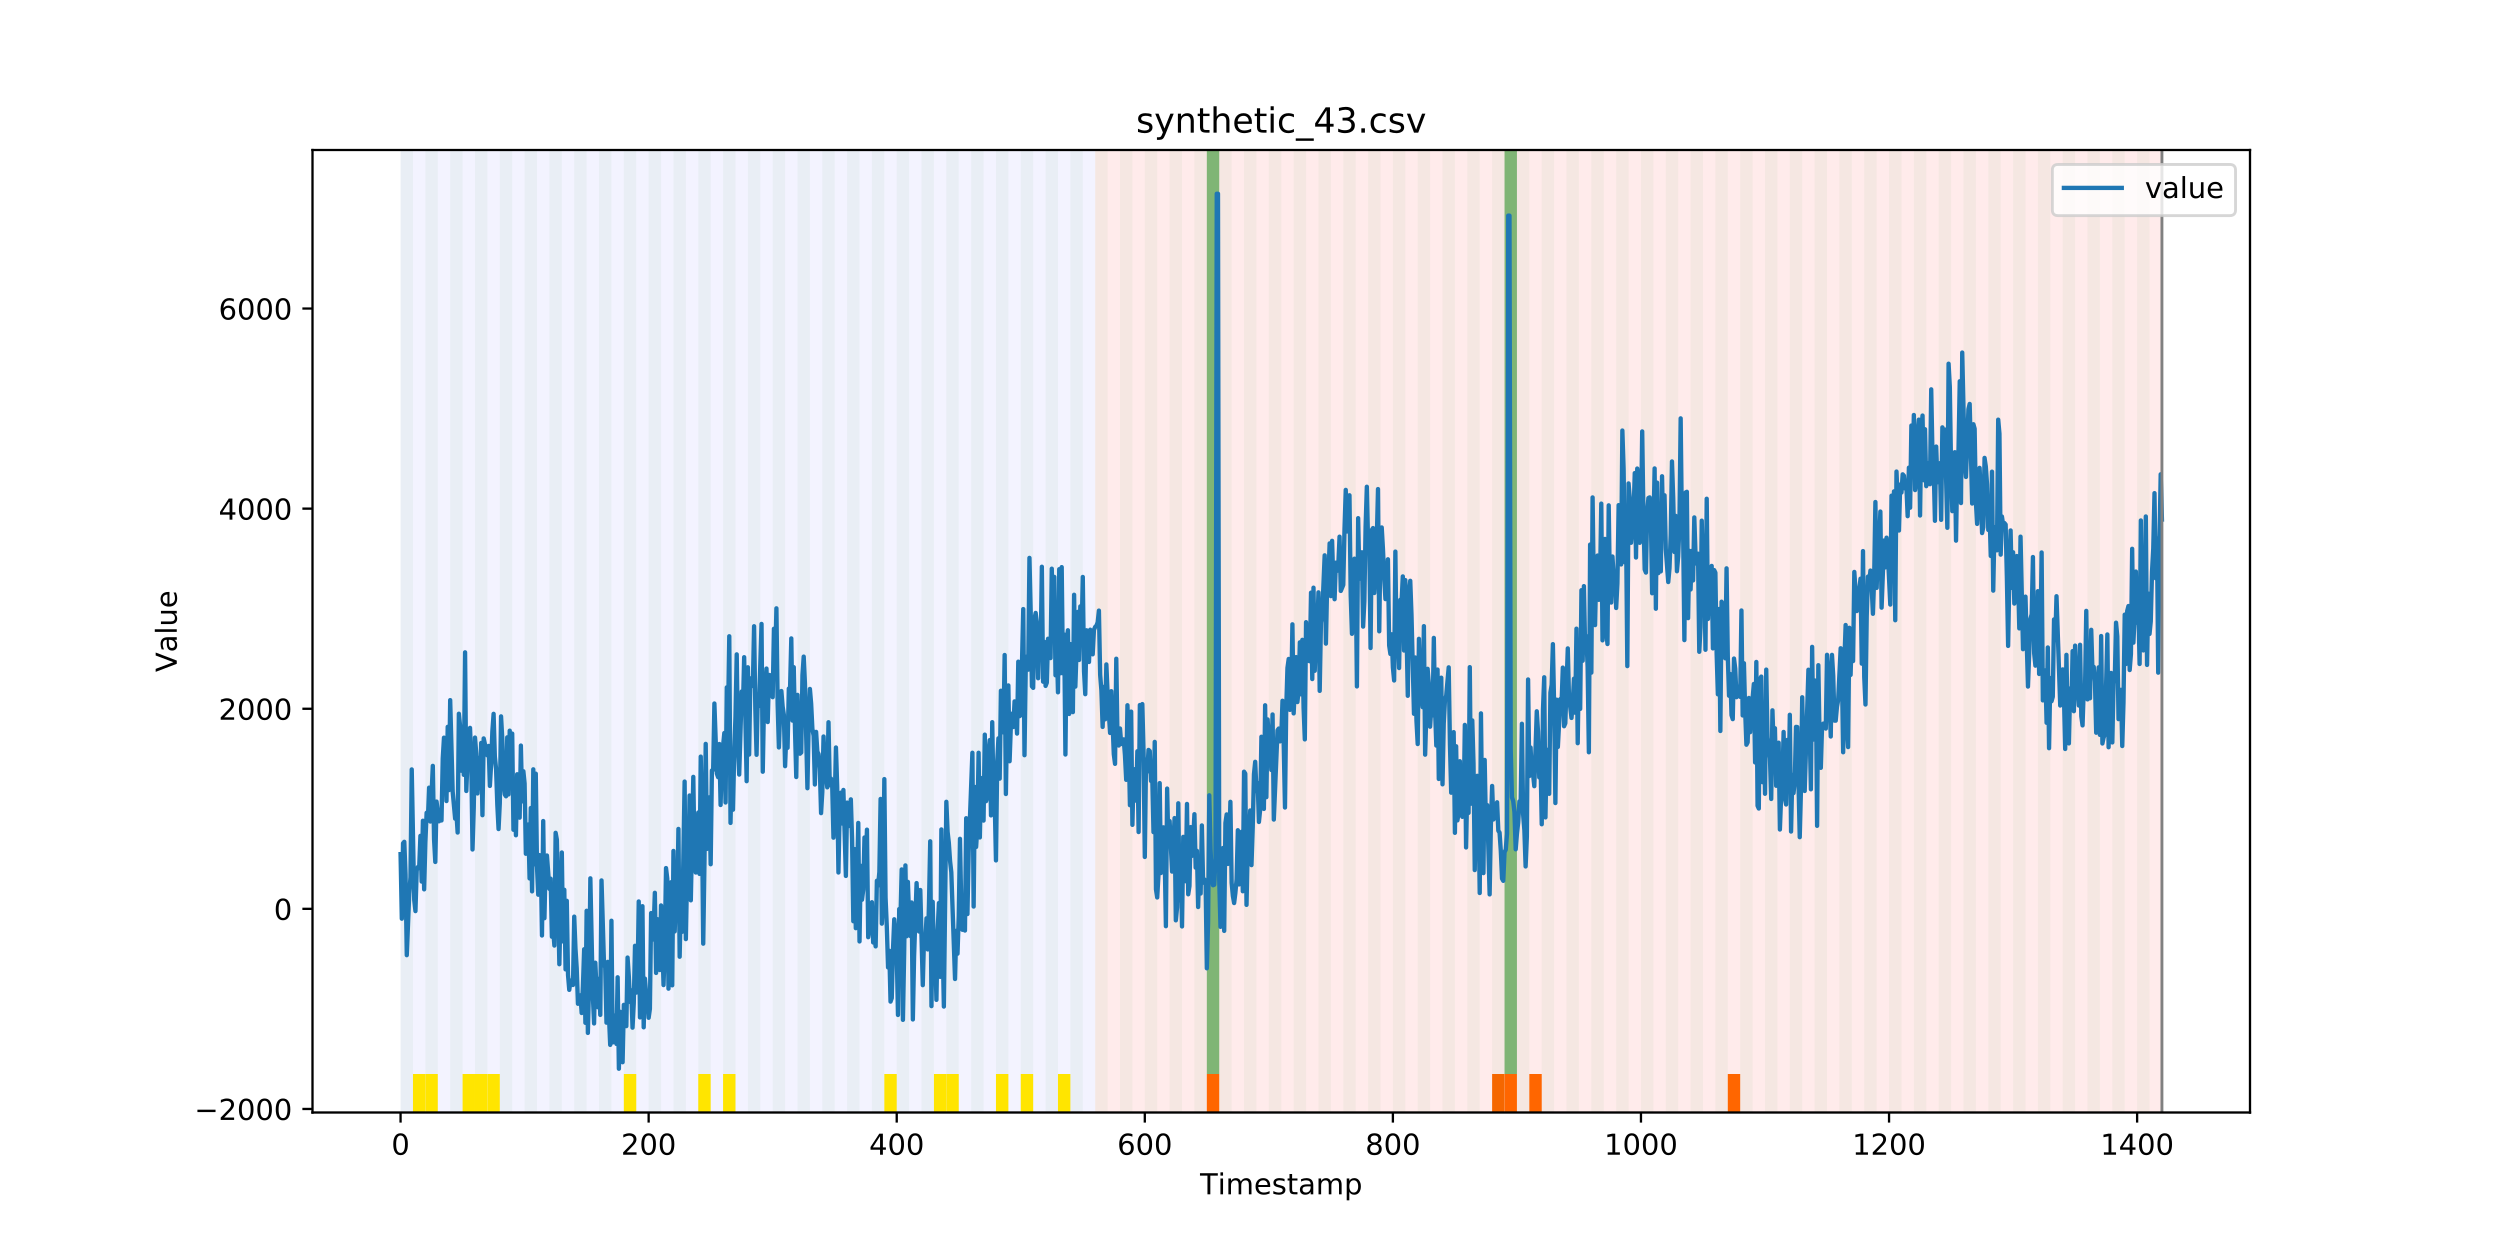 <?xml version="1.0" encoding="utf-8" standalone="no"?>
<!DOCTYPE svg PUBLIC "-//W3C//DTD SVG 1.1//EN"
  "http://www.w3.org/Graphics/SVG/1.1/DTD/svg11.dtd">
<!-- Created with matplotlib (https://matplotlib.org/) -->
<svg height="432pt" version="1.1" viewBox="0 0 864 432" width="864pt" xmlns="http://www.w3.org/2000/svg" xmlns:xlink="http://www.w3.org/1999/xlink">
 <defs>
  <style type="text/css">
*{stroke-linecap:butt;stroke-linejoin:round;}
  </style>
 </defs>
 <g id="figure_1">
  <g id="patch_1">
   <path d="M 0 432 
L 864 432 
L 864 0 
L 0 0 
z
" style="fill:#ffffff;"/>
  </g>
  <g id="axes_1">
   <g id="patch_2">
    <path d="M 108 384.48 
L 777.6 384.48 
L 777.6 51.84 
L 108 51.84 
z
" style="fill:#ffffff;"/>
   </g>
   <g id="patch_3">
    <path clip-path="url(#pf46ce61737)" d="M 138.436 384.48 
L 138.436 51.84 
L 378.498 51.84 
L 378.498 384.48 
z
" style="fill:#0000ff;opacity:0.05;"/>
   </g>
   <g id="patch_4">
    <path clip-path="url(#pf46ce61737)" d="M 378.498 384.48 
L 378.498 51.84 
L 747.164 51.84 
L 747.164 384.48 
z
" style="fill:#ff0000;opacity:0.08;"/>
   </g>
   <g id="patch_5">
    <path clip-path="url(#pf46ce61737)" d="M 138.436 384.48 
L 138.436 51.84 
L 142.723 51.84 
L 142.723 384.48 
z
" style="fill:#008000;opacity:0.04;"/>
   </g>
   <g id="patch_6">
    <path clip-path="url(#pf46ce61737)" d="M 142.723 384.48 
L 142.723 371.174 
L 147.01 371.174 
L 147.01 384.48 
z
" style="fill:#ffe500;"/>
   </g>
   <g id="patch_7">
    <path clip-path="url(#pf46ce61737)" d="M 147.01 384.48 
L 147.01 51.84 
L 151.297 51.84 
L 151.297 384.48 
z
" style="fill:#008000;opacity:0.04;"/>
   </g>
   <g id="patch_8">
    <path clip-path="url(#pf46ce61737)" d="M 147.01 384.48 
L 147.01 371.174 
L 151.297 371.174 
L 151.297 384.48 
z
" style="fill:#ffe500;"/>
   </g>
   <g id="patch_9">
    <path clip-path="url(#pf46ce61737)" d="M 155.584 384.48 
L 155.584 51.84 
L 159.87 51.84 
L 159.87 384.48 
z
" style="fill:#008000;opacity:0.04;"/>
   </g>
   <g id="patch_10">
    <path clip-path="url(#pf46ce61737)" d="M 159.87 384.48 
L 159.87 371.174 
L 164.157 371.174 
L 164.157 384.48 
z
" style="fill:#ffe500;"/>
   </g>
   <g id="patch_11">
    <path clip-path="url(#pf46ce61737)" d="M 164.157 384.48 
L 164.157 51.84 
L 168.444 51.84 
L 168.444 384.48 
z
" style="fill:#008000;opacity:0.04;"/>
   </g>
   <g id="patch_12">
    <path clip-path="url(#pf46ce61737)" d="M 164.157 384.48 
L 164.157 371.174 
L 168.444 371.174 
L 168.444 384.48 
z
" style="fill:#ffe500;"/>
   </g>
   <g id="patch_13">
    <path clip-path="url(#pf46ce61737)" d="M 168.444 384.48 
L 168.444 371.174 
L 172.731 371.174 
L 172.731 384.48 
z
" style="fill:#ffe500;"/>
   </g>
   <g id="patch_14">
    <path clip-path="url(#pf46ce61737)" d="M 172.731 384.48 
L 172.731 51.84 
L 177.018 51.84 
L 177.018 384.48 
z
" style="fill:#008000;opacity:0.04;"/>
   </g>
   <g id="patch_15">
    <path clip-path="url(#pf46ce61737)" d="M 417.079 384.48 
L 417.079 371.174 
L 421.366 371.174 
L 421.366 384.48 
z
" style="fill:#ff6600;"/>
   </g>
   <g id="patch_16">
    <path clip-path="url(#pf46ce61737)" d="M 181.304 384.48 
L 181.304 51.84 
L 185.591 51.84 
L 185.591 384.48 
z
" style="fill:#008000;opacity:0.04;"/>
   </g>
   <g id="patch_17">
    <path clip-path="url(#pf46ce61737)" d="M 189.878 384.48 
L 189.878 51.84 
L 194.165 51.84 
L 194.165 384.48 
z
" style="fill:#008000;opacity:0.04;"/>
   </g>
   <g id="patch_18">
    <path clip-path="url(#pf46ce61737)" d="M 198.452 384.48 
L 198.452 51.84 
L 202.739 51.84 
L 202.739 384.48 
z
" style="fill:#008000;opacity:0.04;"/>
   </g>
   <g id="patch_19">
    <path clip-path="url(#pf46ce61737)" d="M 207.025 384.48 
L 207.025 51.84 
L 211.312 51.84 
L 211.312 384.48 
z
" style="fill:#008000;opacity:0.04;"/>
   </g>
   <g id="patch_20">
    <path clip-path="url(#pf46ce61737)" d="M 215.599 384.48 
L 215.599 51.84 
L 219.886 51.84 
L 219.886 384.48 
z
" style="fill:#008000;opacity:0.04;"/>
   </g>
   <g id="patch_21">
    <path clip-path="url(#pf46ce61737)" d="M 215.599 384.48 
L 215.599 371.174 
L 219.886 371.174 
L 219.886 384.48 
z
" style="fill:#ffe500;"/>
   </g>
   <g id="patch_22">
    <path clip-path="url(#pf46ce61737)" d="M 224.173 384.48 
L 224.173 51.84 
L 228.459 51.84 
L 228.459 384.48 
z
" style="fill:#008000;opacity:0.04;"/>
   </g>
   <g id="patch_23">
    <path clip-path="url(#pf46ce61737)" d="M 232.746 384.48 
L 232.746 51.84 
L 237.033 51.84 
L 237.033 384.48 
z
" style="fill:#008000;opacity:0.04;"/>
   </g>
   <g id="patch_24">
    <path clip-path="url(#pf46ce61737)" d="M 241.32 384.48 
L 241.32 51.84 
L 245.607 51.84 
L 245.607 384.48 
z
" style="fill:#008000;opacity:0.04;"/>
   </g>
   <g id="patch_25">
    <path clip-path="url(#pf46ce61737)" d="M 241.32 384.48 
L 241.32 371.174 
L 245.607 371.174 
L 245.607 384.48 
z
" style="fill:#ffe500;"/>
   </g>
   <g id="patch_26">
    <path clip-path="url(#pf46ce61737)" d="M 249.893 384.48 
L 249.893 51.84 
L 254.18 51.84 
L 254.18 384.48 
z
" style="fill:#008000;opacity:0.04;"/>
   </g>
   <g id="patch_27">
    <path clip-path="url(#pf46ce61737)" d="M 249.893 384.48 
L 249.893 371.174 
L 254.18 371.174 
L 254.18 384.48 
z
" style="fill:#ffe500;"/>
   </g>
   <g id="patch_28">
    <path clip-path="url(#pf46ce61737)" d="M 258.467 384.48 
L 258.467 51.84 
L 262.754 51.84 
L 262.754 384.48 
z
" style="fill:#008000;opacity:0.04;"/>
   </g>
   <g id="patch_29">
    <path clip-path="url(#pf46ce61737)" d="M 267.041 384.48 
L 267.041 51.84 
L 271.328 51.84 
L 271.328 384.48 
z
" style="fill:#008000;opacity:0.04;"/>
   </g>
   <g id="patch_30">
    <path clip-path="url(#pf46ce61737)" d="M 275.614 384.48 
L 275.614 51.84 
L 279.901 51.84 
L 279.901 384.48 
z
" style="fill:#008000;opacity:0.04;"/>
   </g>
   <g id="patch_31">
    <path clip-path="url(#pf46ce61737)" d="M 515.676 384.48 
L 515.676 371.174 
L 519.963 371.174 
L 519.963 384.48 
z
" style="fill:#ff6600;"/>
   </g>
   <g id="patch_32">
    <path clip-path="url(#pf46ce61737)" d="M 519.963 384.48 
L 519.963 371.174 
L 524.249 371.174 
L 524.249 384.48 
z
" style="fill:#ff6600;"/>
   </g>
   <g id="patch_33">
    <path clip-path="url(#pf46ce61737)" d="M 284.188 384.48 
L 284.188 51.84 
L 288.475 51.84 
L 288.475 384.48 
z
" style="fill:#008000;opacity:0.04;"/>
   </g>
   <g id="patch_34">
    <path clip-path="url(#pf46ce61737)" d="M 528.536 384.48 
L 528.536 371.174 
L 532.823 371.174 
L 532.823 384.48 
z
" style="fill:#ff6600;"/>
   </g>
   <g id="patch_35">
    <path clip-path="url(#pf46ce61737)" d="M 292.762 384.48 
L 292.762 51.84 
L 297.048 51.84 
L 297.048 384.48 
z
" style="fill:#008000;opacity:0.04;"/>
   </g>
   <g id="patch_36">
    <path clip-path="url(#pf46ce61737)" d="M 301.335 384.48 
L 301.335 51.84 
L 305.622 51.84 
L 305.622 384.48 
z
" style="fill:#008000;opacity:0.04;"/>
   </g>
   <g id="patch_37">
    <path clip-path="url(#pf46ce61737)" d="M 305.622 384.48 
L 305.622 371.174 
L 309.909 371.174 
L 309.909 384.48 
z
" style="fill:#ffe500;"/>
   </g>
   <g id="patch_38">
    <path clip-path="url(#pf46ce61737)" d="M 309.909 384.48 
L 309.909 51.84 
L 314.196 51.84 
L 314.196 384.48 
z
" style="fill:#008000;opacity:0.04;"/>
   </g>
   <g id="patch_39">
    <path clip-path="url(#pf46ce61737)" d="M 318.482 384.48 
L 318.482 51.84 
L 322.769 51.84 
L 322.769 384.48 
z
" style="fill:#008000;opacity:0.04;"/>
   </g>
   <g id="patch_40">
    <path clip-path="url(#pf46ce61737)" d="M 322.769 384.48 
L 322.769 371.174 
L 327.056 371.174 
L 327.056 384.48 
z
" style="fill:#ffe500;"/>
   </g>
   <g id="patch_41">
    <path clip-path="url(#pf46ce61737)" d="M 327.056 384.48 
L 327.056 51.84 
L 331.343 51.84 
L 331.343 384.48 
z
" style="fill:#008000;opacity:0.04;"/>
   </g>
   <g id="patch_42">
    <path clip-path="url(#pf46ce61737)" d="M 327.056 384.48 
L 327.056 371.174 
L 331.343 371.174 
L 331.343 384.48 
z
" style="fill:#ffe500;"/>
   </g>
   <g id="patch_43">
    <path clip-path="url(#pf46ce61737)" d="M 335.63 384.48 
L 335.63 51.84 
L 339.917 51.84 
L 339.917 384.48 
z
" style="fill:#008000;opacity:0.04;"/>
   </g>
   <g id="patch_44">
    <path clip-path="url(#pf46ce61737)" d="M 344.203 384.48 
L 344.203 51.84 
L 348.49 51.84 
L 348.49 384.48 
z
" style="fill:#008000;opacity:0.04;"/>
   </g>
   <g id="patch_45">
    <path clip-path="url(#pf46ce61737)" d="M 344.203 384.48 
L 344.203 371.174 
L 348.49 371.174 
L 348.49 384.48 
z
" style="fill:#ffe500;"/>
   </g>
   <g id="patch_46">
    <path clip-path="url(#pf46ce61737)" d="M 352.777 384.48 
L 352.777 51.84 
L 357.064 51.84 
L 357.064 384.48 
z
" style="fill:#008000;opacity:0.04;"/>
   </g>
   <g id="patch_47">
    <path clip-path="url(#pf46ce61737)" d="M 352.777 384.48 
L 352.777 371.174 
L 357.064 371.174 
L 357.064 384.48 
z
" style="fill:#ffe500;"/>
   </g>
   <g id="patch_48">
    <path clip-path="url(#pf46ce61737)" d="M 597.125 384.48 
L 597.125 371.174 
L 601.412 371.174 
L 601.412 384.48 
z
" style="fill:#ff6600;"/>
   </g>
   <g id="patch_49">
    <path clip-path="url(#pf46ce61737)" d="M 361.351 384.48 
L 361.351 51.84 
L 365.637 51.84 
L 365.637 384.48 
z
" style="fill:#008000;opacity:0.04;"/>
   </g>
   <g id="patch_50">
    <path clip-path="url(#pf46ce61737)" d="M 365.637 384.48 
L 365.637 371.174 
L 369.924 371.174 
L 369.924 384.48 
z
" style="fill:#ffe500;"/>
   </g>
   <g id="patch_51">
    <path clip-path="url(#pf46ce61737)" d="M 369.924 384.48 
L 369.924 51.84 
L 374.211 51.84 
L 374.211 384.48 
z
" style="fill:#008000;opacity:0.04;"/>
   </g>
   <g id="patch_52">
    <path clip-path="url(#pf46ce61737)" d="M 378.498 384.48 
L 378.498 51.84 
L 382.785 51.84 
L 382.785 384.48 
z
" style="fill:#008000;opacity:0.04;"/>
   </g>
   <g id="patch_53">
    <path clip-path="url(#pf46ce61737)" d="M 387.071 384.48 
L 387.071 51.84 
L 391.358 51.84 
L 391.358 384.48 
z
" style="fill:#008000;opacity:0.04;"/>
   </g>
   <g id="patch_54">
    <path clip-path="url(#pf46ce61737)" d="M 395.645 384.48 
L 395.645 51.84 
L 399.932 51.84 
L 399.932 384.48 
z
" style="fill:#008000;opacity:0.04;"/>
   </g>
   <g id="patch_55">
    <path clip-path="url(#pf46ce61737)" d="M 404.219 384.48 
L 404.219 51.84 
L 408.506 51.84 
L 408.506 384.48 
z
" style="fill:#008000;opacity:0.04;"/>
   </g>
   <g id="patch_56">
    <path clip-path="url(#pf46ce61737)" d="M 412.792 384.48 
L 412.792 51.84 
L 417.079 51.84 
L 417.079 384.48 
z
" style="fill:#008000;opacity:0.04;"/>
   </g>
   <g id="patch_57">
    <path clip-path="url(#pf46ce61737)" d="M 417.079 371.174 
L 417.079 51.84 
L 421.366 51.84 
L 421.366 371.174 
z
" style="fill:#008000;opacity:0.5;"/>
   </g>
   <g id="patch_58">
    <path clip-path="url(#pf46ce61737)" d="M 421.366 384.48 
L 421.366 51.84 
L 425.653 51.84 
L 425.653 384.48 
z
" style="fill:#008000;opacity:0.04;"/>
   </g>
   <g id="patch_59">
    <path clip-path="url(#pf46ce61737)" d="M 429.94 384.48 
L 429.94 51.84 
L 434.226 51.84 
L 434.226 384.48 
z
" style="fill:#008000;opacity:0.04;"/>
   </g>
   <g id="patch_60">
    <path clip-path="url(#pf46ce61737)" d="M 438.513 384.48 
L 438.513 51.84 
L 442.8 51.84 
L 442.8 384.48 
z
" style="fill:#008000;opacity:0.04;"/>
   </g>
   <g id="patch_61">
    <path clip-path="url(#pf46ce61737)" d="M 447.087 384.48 
L 447.087 51.84 
L 451.374 51.84 
L 451.374 384.48 
z
" style="fill:#008000;opacity:0.04;"/>
   </g>
   <g id="patch_62">
    <path clip-path="url(#pf46ce61737)" d="M 455.66 384.48 
L 455.66 51.84 
L 459.947 51.84 
L 459.947 384.48 
z
" style="fill:#008000;opacity:0.04;"/>
   </g>
   <g id="patch_63">
    <path clip-path="url(#pf46ce61737)" d="M 464.234 384.48 
L 464.234 51.84 
L 468.521 51.84 
L 468.521 384.48 
z
" style="fill:#008000;opacity:0.04;"/>
   </g>
   <g id="patch_64">
    <path clip-path="url(#pf46ce61737)" d="M 472.808 384.48 
L 472.808 51.84 
L 477.094 51.84 
L 477.094 384.48 
z
" style="fill:#008000;opacity:0.04;"/>
   </g>
   <g id="patch_65">
    <path clip-path="url(#pf46ce61737)" d="M 481.381 384.48 
L 481.381 51.84 
L 485.668 51.84 
L 485.668 384.48 
z
" style="fill:#008000;opacity:0.04;"/>
   </g>
   <g id="patch_66">
    <path clip-path="url(#pf46ce61737)" d="M 489.955 384.48 
L 489.955 51.84 
L 494.242 51.84 
L 494.242 384.48 
z
" style="fill:#008000;opacity:0.04;"/>
   </g>
   <g id="patch_67">
    <path clip-path="url(#pf46ce61737)" d="M 498.529 384.48 
L 498.529 51.84 
L 502.815 51.84 
L 502.815 384.48 
z
" style="fill:#008000;opacity:0.04;"/>
   </g>
   <g id="patch_68">
    <path clip-path="url(#pf46ce61737)" d="M 507.102 384.48 
L 507.102 51.84 
L 511.389 51.84 
L 511.389 384.48 
z
" style="fill:#008000;opacity:0.04;"/>
   </g>
   <g id="patch_69">
    <path clip-path="url(#pf46ce61737)" d="M 515.676 384.48 
L 515.676 51.84 
L 519.963 51.84 
L 519.963 384.48 
z
" style="fill:#008000;opacity:0.04;"/>
   </g>
   <g id="patch_70">
    <path clip-path="url(#pf46ce61737)" d="M 519.963 371.174 
L 519.963 51.84 
L 524.249 51.84 
L 524.249 371.174 
z
" style="fill:#008000;opacity:0.5;"/>
   </g>
   <g id="patch_71">
    <path clip-path="url(#pf46ce61737)" d="M 524.249 384.48 
L 524.249 51.84 
L 528.536 51.84 
L 528.536 384.48 
z
" style="fill:#008000;opacity:0.04;"/>
   </g>
   <g id="patch_72">
    <path clip-path="url(#pf46ce61737)" d="M 532.823 384.48 
L 532.823 51.84 
L 537.11 51.84 
L 537.11 384.48 
z
" style="fill:#008000;opacity:0.04;"/>
   </g>
   <g id="patch_73">
    <path clip-path="url(#pf46ce61737)" d="M 541.397 384.48 
L 541.397 51.84 
L 545.683 51.84 
L 545.683 384.48 
z
" style="fill:#008000;opacity:0.04;"/>
   </g>
   <g id="patch_74">
    <path clip-path="url(#pf46ce61737)" d="M 549.97 384.48 
L 549.97 51.84 
L 554.257 51.84 
L 554.257 384.48 
z
" style="fill:#008000;opacity:0.04;"/>
   </g>
   <g id="patch_75">
    <path clip-path="url(#pf46ce61737)" d="M 558.544 384.48 
L 558.544 51.84 
L 562.831 51.84 
L 562.831 384.48 
z
" style="fill:#008000;opacity:0.04;"/>
   </g>
   <g id="patch_76">
    <path clip-path="url(#pf46ce61737)" d="M 567.118 384.48 
L 567.118 51.84 
L 571.404 51.84 
L 571.404 384.48 
z
" style="fill:#008000;opacity:0.04;"/>
   </g>
   <g id="patch_77">
    <path clip-path="url(#pf46ce61737)" d="M 575.691 384.48 
L 575.691 51.84 
L 579.978 51.84 
L 579.978 384.48 
z
" style="fill:#008000;opacity:0.04;"/>
   </g>
   <g id="patch_78">
    <path clip-path="url(#pf46ce61737)" d="M 584.265 384.48 
L 584.265 51.84 
L 588.552 51.84 
L 588.552 384.48 
z
" style="fill:#008000;opacity:0.04;"/>
   </g>
   <g id="patch_79">
    <path clip-path="url(#pf46ce61737)" d="M 592.838 384.48 
L 592.838 51.84 
L 597.125 51.84 
L 597.125 384.48 
z
" style="fill:#008000;opacity:0.04;"/>
   </g>
   <g id="patch_80">
    <path clip-path="url(#pf46ce61737)" d="M 601.412 384.48 
L 601.412 51.84 
L 605.699 51.84 
L 605.699 384.48 
z
" style="fill:#008000;opacity:0.04;"/>
   </g>
   <g id="patch_81">
    <path clip-path="url(#pf46ce61737)" d="M 609.986 384.48 
L 609.986 51.84 
L 614.272 51.84 
L 614.272 384.48 
z
" style="fill:#008000;opacity:0.04;"/>
   </g>
   <g id="patch_82">
    <path clip-path="url(#pf46ce61737)" d="M 618.559 384.48 
L 618.559 51.84 
L 622.846 51.84 
L 622.846 384.48 
z
" style="fill:#008000;opacity:0.04;"/>
   </g>
   <g id="patch_83">
    <path clip-path="url(#pf46ce61737)" d="M 627.133 384.48 
L 627.133 51.84 
L 631.42 51.84 
L 631.42 384.48 
z
" style="fill:#008000;opacity:0.04;"/>
   </g>
   <g id="patch_84">
    <path clip-path="url(#pf46ce61737)" d="M 635.707 384.48 
L 635.707 51.84 
L 639.993 51.84 
L 639.993 384.48 
z
" style="fill:#008000;opacity:0.04;"/>
   </g>
   <g id="patch_85">
    <path clip-path="url(#pf46ce61737)" d="M 644.28 384.48 
L 644.28 51.84 
L 648.567 51.84 
L 648.567 384.48 
z
" style="fill:#008000;opacity:0.04;"/>
   </g>
   <g id="patch_86">
    <path clip-path="url(#pf46ce61737)" d="M 652.854 384.48 
L 652.854 51.84 
L 657.141 51.84 
L 657.141 384.48 
z
" style="fill:#008000;opacity:0.04;"/>
   </g>
   <g id="patch_87">
    <path clip-path="url(#pf46ce61737)" d="M 661.427 384.48 
L 661.427 51.84 
L 665.714 51.84 
L 665.714 384.48 
z
" style="fill:#008000;opacity:0.04;"/>
   </g>
   <g id="patch_88">
    <path clip-path="url(#pf46ce61737)" d="M 670.001 384.48 
L 670.001 51.84 
L 674.288 51.84 
L 674.288 384.48 
z
" style="fill:#008000;opacity:0.04;"/>
   </g>
   <g id="patch_89">
    <path clip-path="url(#pf46ce61737)" d="M 678.575 384.48 
L 678.575 51.84 
L 682.861 51.84 
L 682.861 384.48 
z
" style="fill:#008000;opacity:0.04;"/>
   </g>
   <g id="patch_90">
    <path clip-path="url(#pf46ce61737)" d="M 687.148 384.48 
L 687.148 51.84 
L 691.435 51.84 
L 691.435 384.48 
z
" style="fill:#008000;opacity:0.04;"/>
   </g>
   <g id="patch_91">
    <path clip-path="url(#pf46ce61737)" d="M 695.722 384.48 
L 695.722 51.84 
L 700.009 51.84 
L 700.009 384.48 
z
" style="fill:#008000;opacity:0.04;"/>
   </g>
   <g id="patch_92">
    <path clip-path="url(#pf46ce61737)" d="M 704.296 384.48 
L 704.296 51.84 
L 708.582 51.84 
L 708.582 384.48 
z
" style="fill:#008000;opacity:0.04;"/>
   </g>
   <g id="patch_93">
    <path clip-path="url(#pf46ce61737)" d="M 712.869 384.48 
L 712.869 51.84 
L 717.156 51.84 
L 717.156 384.48 
z
" style="fill:#008000;opacity:0.04;"/>
   </g>
   <g id="patch_94">
    <path clip-path="url(#pf46ce61737)" d="M 721.443 384.48 
L 721.443 51.84 
L 725.73 51.84 
L 725.73 384.48 
z
" style="fill:#008000;opacity:0.04;"/>
   </g>
   <g id="patch_95">
    <path clip-path="url(#pf46ce61737)" d="M 730.016 384.48 
L 730.016 51.84 
L 734.303 51.84 
L 734.303 384.48 
z
" style="fill:#008000;opacity:0.04;"/>
   </g>
   <g id="patch_96">
    <path clip-path="url(#pf46ce61737)" d="M 738.59 384.48 
L 738.59 51.84 
L 742.877 51.84 
L 742.877 384.48 
z
" style="fill:#008000;opacity:0.04;"/>
   </g>
   <g id="matplotlib.axis_1">
    <g id="xtick_1">
     <g id="line2d_1">
      <defs>
       <path d="M 0 0 
L 0 3.5 
" id="m4c5a7f33c0" style="stroke:#000000;stroke-width:0.8;"/>
      </defs>
      <g>
       <use style="stroke:#000000;stroke-width:0.8;" x="138.436" xlink:href="#m4c5a7f33c0" y="384.48"/>
      </g>
     </g>
     <g id="text_1">
      <!-- 0 -->
      <defs>
       <path d="M 31.781 66.406 
Q 24.172 66.406 20.328 58.906 
Q 16.5 51.422 16.5 36.375 
Q 16.5 21.391 20.328 13.891 
Q 24.172 6.391 31.781 6.391 
Q 39.453 6.391 43.281 13.891 
Q 47.125 21.391 47.125 36.375 
Q 47.125 51.422 43.281 58.906 
Q 39.453 66.406 31.781 66.406 
z
M 31.781 74.219 
Q 44.047 74.219 50.516 64.516 
Q 56.984 54.828 56.984 36.375 
Q 56.984 17.969 50.516 8.266 
Q 44.047 -1.422 31.781 -1.422 
Q 19.531 -1.422 13.062 8.266 
Q 6.594 17.969 6.594 36.375 
Q 6.594 54.828 13.062 64.516 
Q 19.531 74.219 31.781 74.219 
z
" id="DejaVuSans-48"/>
      </defs>
      <g transform="translate(135.255 399.078)scale(0.1 -0.1)">
       <use xlink:href="#DejaVuSans-48"/>
      </g>
     </g>
    </g>
    <g id="xtick_2">
     <g id="line2d_2">
      <g>
       <use style="stroke:#000000;stroke-width:0.8;" x="224.173" xlink:href="#m4c5a7f33c0" y="384.48"/>
      </g>
     </g>
     <g id="text_2">
      <!-- 200 -->
      <defs>
       <path d="M 19.188 8.297 
L 53.609 8.297 
L 53.609 0 
L 7.328 0 
L 7.328 8.297 
Q 12.938 14.109 22.625 23.891 
Q 32.328 33.688 34.812 36.531 
Q 39.547 41.844 41.422 45.531 
Q 43.312 49.219 43.312 52.781 
Q 43.312 58.594 39.234 62.25 
Q 35.156 65.922 28.609 65.922 
Q 23.969 65.922 18.812 64.312 
Q 13.672 62.703 7.812 59.422 
L 7.812 69.391 
Q 13.766 71.781 18.938 73 
Q 24.125 74.219 28.422 74.219 
Q 39.75 74.219 46.484 68.547 
Q 53.219 62.891 53.219 53.422 
Q 53.219 48.922 51.531 44.891 
Q 49.859 40.875 45.406 35.406 
Q 44.188 33.984 37.641 27.219 
Q 31.109 20.453 19.188 8.297 
z
" id="DejaVuSans-50"/>
      </defs>
      <g transform="translate(214.629 399.078)scale(0.1 -0.1)">
       <use xlink:href="#DejaVuSans-50"/>
       <use x="63.623" xlink:href="#DejaVuSans-48"/>
       <use x="127.246" xlink:href="#DejaVuSans-48"/>
      </g>
     </g>
    </g>
    <g id="xtick_3">
     <g id="line2d_3">
      <g>
       <use style="stroke:#000000;stroke-width:0.8;" x="309.909" xlink:href="#m4c5a7f33c0" y="384.48"/>
      </g>
     </g>
     <g id="text_3">
      <!-- 400 -->
      <defs>
       <path d="M 37.797 64.312 
L 12.891 25.391 
L 37.797 25.391 
z
M 35.203 72.906 
L 47.609 72.906 
L 47.609 25.391 
L 58.016 25.391 
L 58.016 17.188 
L 47.609 17.188 
L 47.609 0 
L 37.797 0 
L 37.797 17.188 
L 4.891 17.188 
L 4.891 26.703 
z
" id="DejaVuSans-52"/>
      </defs>
      <g transform="translate(300.365 399.078)scale(0.1 -0.1)">
       <use xlink:href="#DejaVuSans-52"/>
       <use x="63.623" xlink:href="#DejaVuSans-48"/>
       <use x="127.246" xlink:href="#DejaVuSans-48"/>
      </g>
     </g>
    </g>
    <g id="xtick_4">
     <g id="line2d_4">
      <g>
       <use style="stroke:#000000;stroke-width:0.8;" x="395.645" xlink:href="#m4c5a7f33c0" y="384.48"/>
      </g>
     </g>
     <g id="text_4">
      <!-- 600 -->
      <defs>
       <path d="M 33.016 40.375 
Q 26.375 40.375 22.484 35.828 
Q 18.609 31.297 18.609 23.391 
Q 18.609 15.531 22.484 10.953 
Q 26.375 6.391 33.016 6.391 
Q 39.656 6.391 43.531 10.953 
Q 47.406 15.531 47.406 23.391 
Q 47.406 31.297 43.531 35.828 
Q 39.656 40.375 33.016 40.375 
z
M 52.594 71.297 
L 52.594 62.312 
Q 48.875 64.062 45.094 64.984 
Q 41.312 65.922 37.594 65.922 
Q 27.828 65.922 22.672 59.328 
Q 17.531 52.734 16.797 39.406 
Q 19.672 43.656 24.016 45.922 
Q 28.375 48.188 33.594 48.188 
Q 44.578 48.188 50.953 41.516 
Q 57.328 34.859 57.328 23.391 
Q 57.328 12.156 50.688 5.359 
Q 44.047 -1.422 33.016 -1.422 
Q 20.359 -1.422 13.672 8.266 
Q 6.984 17.969 6.984 36.375 
Q 6.984 53.656 15.188 63.938 
Q 23.391 74.219 37.203 74.219 
Q 40.922 74.219 44.703 73.484 
Q 48.484 72.75 52.594 71.297 
z
" id="DejaVuSans-54"/>
      </defs>
      <g transform="translate(386.101 399.078)scale(0.1 -0.1)">
       <use xlink:href="#DejaVuSans-54"/>
       <use x="63.623" xlink:href="#DejaVuSans-48"/>
       <use x="127.246" xlink:href="#DejaVuSans-48"/>
      </g>
     </g>
    </g>
    <g id="xtick_5">
     <g id="line2d_5">
      <g>
       <use style="stroke:#000000;stroke-width:0.8;" x="481.381" xlink:href="#m4c5a7f33c0" y="384.48"/>
      </g>
     </g>
     <g id="text_5">
      <!-- 800 -->
      <defs>
       <path d="M 31.781 34.625 
Q 24.75 34.625 20.719 30.859 
Q 16.703 27.094 16.703 20.516 
Q 16.703 13.922 20.719 10.156 
Q 24.75 6.391 31.781 6.391 
Q 38.812 6.391 42.859 10.172 
Q 46.922 13.969 46.922 20.516 
Q 46.922 27.094 42.891 30.859 
Q 38.875 34.625 31.781 34.625 
z
M 21.922 38.812 
Q 15.578 40.375 12.031 44.719 
Q 8.5 49.078 8.5 55.328 
Q 8.5 64.062 14.719 69.141 
Q 20.953 74.219 31.781 74.219 
Q 42.672 74.219 48.875 69.141 
Q 55.078 64.062 55.078 55.328 
Q 55.078 49.078 51.531 44.719 
Q 48 40.375 41.703 38.812 
Q 48.828 37.156 52.797 32.312 
Q 56.781 27.484 56.781 20.516 
Q 56.781 9.906 50.312 4.234 
Q 43.844 -1.422 31.781 -1.422 
Q 19.734 -1.422 13.25 4.234 
Q 6.781 9.906 6.781 20.516 
Q 6.781 27.484 10.781 32.312 
Q 14.797 37.156 21.922 38.812 
z
M 18.312 54.391 
Q 18.312 48.734 21.844 45.562 
Q 25.391 42.391 31.781 42.391 
Q 38.141 42.391 41.719 45.562 
Q 45.312 48.734 45.312 54.391 
Q 45.312 60.062 41.719 63.234 
Q 38.141 66.406 31.781 66.406 
Q 25.391 66.406 21.844 63.234 
Q 18.312 60.062 18.312 54.391 
z
" id="DejaVuSans-56"/>
      </defs>
      <g transform="translate(471.838 399.078)scale(0.1 -0.1)">
       <use xlink:href="#DejaVuSans-56"/>
       <use x="63.623" xlink:href="#DejaVuSans-48"/>
       <use x="127.246" xlink:href="#DejaVuSans-48"/>
      </g>
     </g>
    </g>
    <g id="xtick_6">
     <g id="line2d_6">
      <g>
       <use style="stroke:#000000;stroke-width:0.8;" x="567.118" xlink:href="#m4c5a7f33c0" y="384.48"/>
      </g>
     </g>
     <g id="text_6">
      <!-- 1000 -->
      <defs>
       <path d="M 12.406 8.297 
L 28.516 8.297 
L 28.516 63.922 
L 10.984 60.406 
L 10.984 69.391 
L 28.422 72.906 
L 38.281 72.906 
L 38.281 8.297 
L 54.391 8.297 
L 54.391 0 
L 12.406 0 
z
" id="DejaVuSans-49"/>
      </defs>
      <g transform="translate(554.393 399.078)scale(0.1 -0.1)">
       <use xlink:href="#DejaVuSans-49"/>
       <use x="63.623" xlink:href="#DejaVuSans-48"/>
       <use x="127.246" xlink:href="#DejaVuSans-48"/>
       <use x="190.869" xlink:href="#DejaVuSans-48"/>
      </g>
     </g>
    </g>
    <g id="xtick_7">
     <g id="line2d_7">
      <g>
       <use style="stroke:#000000;stroke-width:0.8;" x="652.854" xlink:href="#m4c5a7f33c0" y="384.48"/>
      </g>
     </g>
     <g id="text_7">
      <!-- 1200 -->
      <g transform="translate(640.129 399.078)scale(0.1 -0.1)">
       <use xlink:href="#DejaVuSans-49"/>
       <use x="63.623" xlink:href="#DejaVuSans-50"/>
       <use x="127.246" xlink:href="#DejaVuSans-48"/>
       <use x="190.869" xlink:href="#DejaVuSans-48"/>
      </g>
     </g>
    </g>
    <g id="xtick_8">
     <g id="line2d_8">
      <g>
       <use style="stroke:#000000;stroke-width:0.8;" x="738.59" xlink:href="#m4c5a7f33c0" y="384.48"/>
      </g>
     </g>
     <g id="text_8">
      <!-- 1400 -->
      <g transform="translate(725.865 399.078)scale(0.1 -0.1)">
       <use xlink:href="#DejaVuSans-49"/>
       <use x="63.623" xlink:href="#DejaVuSans-52"/>
       <use x="127.246" xlink:href="#DejaVuSans-48"/>
       <use x="190.869" xlink:href="#DejaVuSans-48"/>
      </g>
     </g>
    </g>
    <g id="text_9">
     <!-- Timestamp -->
     <defs>
      <path d="M -0.297 72.906 
L 61.375 72.906 
L 61.375 64.594 
L 35.5 64.594 
L 35.5 0 
L 25.594 0 
L 25.594 64.594 
L -0.297 64.594 
z
" id="DejaVuSans-84"/>
      <path d="M 9.422 54.688 
L 18.406 54.688 
L 18.406 0 
L 9.422 0 
z
M 9.422 75.984 
L 18.406 75.984 
L 18.406 64.594 
L 9.422 64.594 
z
" id="DejaVuSans-105"/>
      <path d="M 52 44.188 
Q 55.375 50.25 60.062 53.125 
Q 64.75 56 71.094 56 
Q 79.641 56 84.281 50.016 
Q 88.922 44.047 88.922 33.016 
L 88.922 0 
L 79.891 0 
L 79.891 32.719 
Q 79.891 40.578 77.094 44.375 
Q 74.312 48.188 68.609 48.188 
Q 61.625 48.188 57.562 43.547 
Q 53.516 38.922 53.516 30.906 
L 53.516 0 
L 44.484 0 
L 44.484 32.719 
Q 44.484 40.625 41.703 44.406 
Q 38.922 48.188 33.109 48.188 
Q 26.219 48.188 22.156 43.531 
Q 18.109 38.875 18.109 30.906 
L 18.109 0 
L 9.078 0 
L 9.078 54.688 
L 18.109 54.688 
L 18.109 46.188 
Q 21.188 51.219 25.484 53.609 
Q 29.781 56 35.688 56 
Q 41.656 56 45.828 52.969 
Q 50 49.953 52 44.188 
z
" id="DejaVuSans-109"/>
      <path d="M 56.203 29.594 
L 56.203 25.203 
L 14.891 25.203 
Q 15.484 15.922 20.484 11.062 
Q 25.484 6.203 34.422 6.203 
Q 39.594 6.203 44.453 7.469 
Q 49.312 8.734 54.109 11.281 
L 54.109 2.781 
Q 49.266 0.734 44.188 -0.344 
Q 39.109 -1.422 33.891 -1.422 
Q 20.797 -1.422 13.156 6.188 
Q 5.516 13.812 5.516 26.812 
Q 5.516 40.234 12.766 48.109 
Q 20.016 56 32.328 56 
Q 43.359 56 49.781 48.891 
Q 56.203 41.797 56.203 29.594 
z
M 47.219 32.234 
Q 47.125 39.594 43.094 43.984 
Q 39.062 48.391 32.422 48.391 
Q 24.906 48.391 20.391 44.141 
Q 15.875 39.891 15.188 32.172 
z
" id="DejaVuSans-101"/>
      <path d="M 44.281 53.078 
L 44.281 44.578 
Q 40.484 46.531 36.375 47.5 
Q 32.281 48.484 27.875 48.484 
Q 21.188 48.484 17.844 46.438 
Q 14.5 44.391 14.5 40.281 
Q 14.5 37.156 16.891 35.375 
Q 19.281 33.594 26.516 31.984 
L 29.594 31.297 
Q 39.156 29.25 43.188 25.516 
Q 47.219 21.781 47.219 15.094 
Q 47.219 7.469 41.188 3.016 
Q 35.156 -1.422 24.609 -1.422 
Q 20.219 -1.422 15.453 -0.562 
Q 10.688 0.297 5.422 2 
L 5.422 11.281 
Q 10.406 8.688 15.234 7.391 
Q 20.062 6.109 24.812 6.109 
Q 31.156 6.109 34.562 8.281 
Q 37.984 10.453 37.984 14.406 
Q 37.984 18.062 35.516 20.016 
Q 33.062 21.969 24.703 23.781 
L 21.578 24.516 
Q 13.234 26.266 9.516 29.906 
Q 5.812 33.547 5.812 39.891 
Q 5.812 47.609 11.281 51.797 
Q 16.75 56 26.812 56 
Q 31.781 56 36.172 55.266 
Q 40.578 54.547 44.281 53.078 
z
" id="DejaVuSans-115"/>
      <path d="M 18.312 70.219 
L 18.312 54.688 
L 36.812 54.688 
L 36.812 47.703 
L 18.312 47.703 
L 18.312 18.016 
Q 18.312 11.328 20.141 9.422 
Q 21.969 7.516 27.594 7.516 
L 36.812 7.516 
L 36.812 0 
L 27.594 0 
Q 17.188 0 13.234 3.875 
Q 9.281 7.766 9.281 18.016 
L 9.281 47.703 
L 2.688 47.703 
L 2.688 54.688 
L 9.281 54.688 
L 9.281 70.219 
z
" id="DejaVuSans-116"/>
      <path d="M 34.281 27.484 
Q 23.391 27.484 19.188 25 
Q 14.984 22.516 14.984 16.5 
Q 14.984 11.719 18.141 8.906 
Q 21.297 6.109 26.703 6.109 
Q 34.188 6.109 38.703 11.406 
Q 43.219 16.703 43.219 25.484 
L 43.219 27.484 
z
M 52.203 31.203 
L 52.203 0 
L 43.219 0 
L 43.219 8.297 
Q 40.141 3.328 35.547 0.953 
Q 30.953 -1.422 24.312 -1.422 
Q 15.922 -1.422 10.953 3.297 
Q 6 8.016 6 15.922 
Q 6 25.141 12.172 29.828 
Q 18.359 34.516 30.609 34.516 
L 43.219 34.516 
L 43.219 35.406 
Q 43.219 41.609 39.141 45 
Q 35.062 48.391 27.688 48.391 
Q 23 48.391 18.547 47.266 
Q 14.109 46.141 10.016 43.891 
L 10.016 52.203 
Q 14.938 54.109 19.578 55.047 
Q 24.219 56 28.609 56 
Q 40.484 56 46.344 49.844 
Q 52.203 43.703 52.203 31.203 
z
" id="DejaVuSans-97"/>
      <path d="M 18.109 8.203 
L 18.109 -20.797 
L 9.078 -20.797 
L 9.078 54.688 
L 18.109 54.688 
L 18.109 46.391 
Q 20.953 51.266 25.266 53.625 
Q 29.594 56 35.594 56 
Q 45.562 56 51.781 48.094 
Q 58.016 40.188 58.016 27.297 
Q 58.016 14.406 51.781 6.484 
Q 45.562 -1.422 35.594 -1.422 
Q 29.594 -1.422 25.266 0.953 
Q 20.953 3.328 18.109 8.203 
z
M 48.688 27.297 
Q 48.688 37.203 44.609 42.844 
Q 40.531 48.484 33.406 48.484 
Q 26.266 48.484 22.188 42.844 
Q 18.109 37.203 18.109 27.297 
Q 18.109 17.391 22.188 11.75 
Q 26.266 6.109 33.406 6.109 
Q 40.531 6.109 44.609 11.75 
Q 48.688 17.391 48.688 27.297 
z
" id="DejaVuSans-112"/>
     </defs>
     <g transform="translate(414.739 412.757)scale(0.1 -0.1)">
      <use xlink:href="#DejaVuSans-84"/>
      <use x="61.037" xlink:href="#DejaVuSans-105"/>
      <use x="88.82" xlink:href="#DejaVuSans-109"/>
      <use x="186.232" xlink:href="#DejaVuSans-101"/>
      <use x="247.756" xlink:href="#DejaVuSans-115"/>
      <use x="299.855" xlink:href="#DejaVuSans-116"/>
      <use x="339.064" xlink:href="#DejaVuSans-97"/>
      <use x="400.344" xlink:href="#DejaVuSans-109"/>
      <use x="497.756" xlink:href="#DejaVuSans-112"/>
     </g>
    </g>
   </g>
   <g id="matplotlib.axis_2">
    <g id="ytick_1">
     <g id="line2d_9">
      <defs>
       <path d="M 0 0 
L -3.5 0 
" id="m1f84c51ba4" style="stroke:#000000;stroke-width:0.8;"/>
      </defs>
      <g>
       <use style="stroke:#000000;stroke-width:0.8;" x="108" xlink:href="#m1f84c51ba4" y="383.257"/>
      </g>
     </g>
     <g id="text_10">
      <!-- −2000 -->
      <defs>
       <path d="M 10.594 35.5 
L 73.188 35.5 
L 73.188 27.203 
L 10.594 27.203 
z
" id="DejaVuSans-8722"/>
      </defs>
      <g transform="translate(67.17 387.057)scale(0.1 -0.1)">
       <use xlink:href="#DejaVuSans-8722"/>
       <use x="83.789" xlink:href="#DejaVuSans-50"/>
       <use x="147.412" xlink:href="#DejaVuSans-48"/>
       <use x="211.035" xlink:href="#DejaVuSans-48"/>
       <use x="274.658" xlink:href="#DejaVuSans-48"/>
      </g>
     </g>
    </g>
    <g id="ytick_2">
     <g id="line2d_10">
      <g>
       <use style="stroke:#000000;stroke-width:0.8;" x="108" xlink:href="#m1f84c51ba4" y="314.101"/>
      </g>
     </g>
     <g id="text_11">
      <!-- 0 -->
      <g transform="translate(94.638 317.9)scale(0.1 -0.1)">
       <use xlink:href="#DejaVuSans-48"/>
      </g>
     </g>
    </g>
    <g id="ytick_3">
     <g id="line2d_11">
      <g>
       <use style="stroke:#000000;stroke-width:0.8;" x="108" xlink:href="#m1f84c51ba4" y="244.944"/>
      </g>
     </g>
     <g id="text_12">
      <!-- 2000 -->
      <g transform="translate(75.55 248.744)scale(0.1 -0.1)">
       <use xlink:href="#DejaVuSans-50"/>
       <use x="63.623" xlink:href="#DejaVuSans-48"/>
       <use x="127.246" xlink:href="#DejaVuSans-48"/>
       <use x="190.869" xlink:href="#DejaVuSans-48"/>
      </g>
     </g>
    </g>
    <g id="ytick_4">
     <g id="line2d_12">
      <g>
       <use style="stroke:#000000;stroke-width:0.8;" x="108" xlink:href="#m1f84c51ba4" y="175.788"/>
      </g>
     </g>
     <g id="text_13">
      <!-- 4000 -->
      <g transform="translate(75.55 179.587)scale(0.1 -0.1)">
       <use xlink:href="#DejaVuSans-52"/>
       <use x="63.623" xlink:href="#DejaVuSans-48"/>
       <use x="127.246" xlink:href="#DejaVuSans-48"/>
       <use x="190.869" xlink:href="#DejaVuSans-48"/>
      </g>
     </g>
    </g>
    <g id="ytick_5">
     <g id="line2d_13">
      <g>
       <use style="stroke:#000000;stroke-width:0.8;" x="108" xlink:href="#m1f84c51ba4" y="106.631"/>
      </g>
     </g>
     <g id="text_14">
      <!-- 6000 -->
      <g transform="translate(75.55 110.431)scale(0.1 -0.1)">
       <use xlink:href="#DejaVuSans-54"/>
       <use x="63.623" xlink:href="#DejaVuSans-48"/>
       <use x="127.246" xlink:href="#DejaVuSans-48"/>
       <use x="190.869" xlink:href="#DejaVuSans-48"/>
      </g>
     </g>
    </g>
    <g id="text_15">
     <!-- Value -->
     <defs>
      <path d="M 28.609 0 
L 0.781 72.906 
L 11.078 72.906 
L 34.188 11.531 
L 57.328 72.906 
L 67.578 72.906 
L 39.797 0 
z
" id="DejaVuSans-86"/>
      <path d="M 9.422 75.984 
L 18.406 75.984 
L 18.406 0 
L 9.422 0 
z
" id="DejaVuSans-108"/>
      <path d="M 8.5 21.578 
L 8.5 54.688 
L 17.484 54.688 
L 17.484 21.922 
Q 17.484 14.156 20.5 10.266 
Q 23.531 6.391 29.594 6.391 
Q 36.859 6.391 41.078 11.031 
Q 45.312 15.672 45.312 23.688 
L 45.312 54.688 
L 54.297 54.688 
L 54.297 0 
L 45.312 0 
L 45.312 8.406 
Q 42.047 3.422 37.719 1 
Q 33.406 -1.422 27.688 -1.422 
Q 18.266 -1.422 13.375 4.438 
Q 8.5 10.297 8.5 21.578 
z
M 31.109 56 
z
" id="DejaVuSans-117"/>
     </defs>
     <g transform="translate(61.091 232.273)rotate(-90)scale(0.1 -0.1)">
      <use xlink:href="#DejaVuSans-86"/>
      <use x="68.299" xlink:href="#DejaVuSans-97"/>
      <use x="129.578" xlink:href="#DejaVuSans-108"/>
      <use x="157.361" xlink:href="#DejaVuSans-117"/>
      <use x="220.74" xlink:href="#DejaVuSans-101"/>
     </g>
    </g>
   </g>
   <g id="line2d_14">
    <path clip-path="url(#pf46ce61737)" d="M 138.436 295.189 
L 138.865 317.499 
L 139.294 291.445 
L 139.722 290.929 
L 140.151 302.343 
L 140.58 330.108 
L 141.437 308.833 
L 141.866 303.178 
L 142.294 265.913 
L 143.152 310.999 
L 143.581 314.88 
L 144.009 300.786 
L 144.438 299.638 
L 144.867 300.031 
L 145.295 288.872 
L 145.724 304.67 
L 146.153 283.646 
L 146.581 307.36 
L 147.01 291.053 
L 147.439 280.898 
L 147.867 283.364 
L 148.296 272.214 
L 148.725 283.918 
L 149.582 264.682 
L 150.011 290.092 
L 150.439 297.892 
L 150.868 277.027 
L 151.725 283.838 
L 152.154 281.254 
L 152.583 283.551 
L 153.012 262.142 
L 153.44 254.933 
L 153.869 256.469 
L 154.298 276.84 
L 154.726 251.196 
L 155.155 273.054 
L 155.584 241.962 
L 156.441 273.537 
L 157.298 282.927 
L 157.727 280.845 
L 158.156 287.724 
L 158.584 246.669 
L 159.013 251.024 
L 159.442 266.363 
L 159.87 258.594 
L 160.299 267.791 
L 160.728 225.444 
L 161.156 273.366 
L 161.585 262.048 
L 162.443 251.554 
L 162.871 263.16 
L 163.3 293.585 
L 163.729 279.161 
L 164.157 254.905 
L 164.586 260.372 
L 165.015 274.217 
L 165.443 261.948 
L 165.872 272.426 
L 166.301 256.762 
L 166.729 281.736 
L 167.158 255.203 
L 167.587 257.148 
L 168.015 260.103 
L 168.444 261.049 
L 168.873 257.791 
L 169.301 271.622 
L 169.73 264.082 
L 170.159 252.796 
L 170.587 246.705 
L 171.016 261.421 
L 171.445 265.8 
L 171.873 278.15 
L 172.302 286.523 
L 172.731 277.549 
L 173.16 247.58 
L 173.588 255.392 
L 174.017 270.827 
L 174.446 274.571 
L 174.874 275.196 
L 175.303 254.831 
L 175.732 274.563 
L 176.16 252.523 
L 176.589 262.417 
L 177.018 253.528 
L 177.446 286.767 
L 177.875 274.511 
L 178.304 288.669 
L 178.732 267.581 
L 179.59 282.587 
L 180.018 257.668 
L 180.447 276.958 
L 180.876 266.541 
L 181.304 270.779 
L 181.733 295.062 
L 182.162 293.736 
L 182.591 284.945 
L 183.019 303.583 
L 183.448 279.252 
L 183.877 308.056 
L 184.305 265.877 
L 184.734 298.707 
L 185.163 267.385 
L 185.591 299.706 
L 186.02 309.216 
L 186.449 295.522 
L 186.877 296.671 
L 187.306 323.306 
L 187.735 283.751 
L 188.163 317.333 
L 188.592 296.84 
L 189.021 295.663 
L 189.878 307.199 
L 190.307 303.676 
L 190.735 323.74 
L 191.164 320.972 
L 191.593 326.784 
L 192.022 287.815 
L 192.45 290.214 
L 193.308 333.234 
L 194.165 294.62 
L 194.594 325.367 
L 195.022 307.505 
L 195.451 335.018 
L 195.88 311.321 
L 196.308 336.919 
L 196.737 342.095 
L 197.166 339.049 
L 197.594 338.784 
L 198.023 340.409 
L 198.452 316.788 
L 198.88 327.794 
L 199.309 334.6 
L 199.738 346.908 
L 200.166 346.775 
L 200.595 343.975 
L 201.024 350.096 
L 201.452 340.941 
L 201.881 328.06 
L 202.31 353.489 
L 202.739 314.765 
L 203.167 356.976 
L 203.596 339.599 
L 204.025 303.546 
L 204.882 343.944 
L 205.311 353.707 
L 205.739 332.713 
L 206.168 342.143 
L 206.597 348.075 
L 207.025 338.253 
L 207.454 350.746 
L 207.883 304.279 
L 208.74 333.07 
L 209.169 334.404 
L 209.597 353.437 
L 210.026 332.426 
L 210.455 351.07 
L 210.883 361.113 
L 211.312 318.206 
L 211.741 360.264 
L 212.17 350.918 
L 213.027 360.776 
L 213.456 337.748 
L 213.884 369.36 
L 214.313 349.671 
L 214.742 355.067 
L 215.17 367.103 
L 215.599 347.277 
L 216.028 352.457 
L 216.456 354.636 
L 216.885 330.929 
L 217.314 337.323 
L 217.742 346.279 
L 218.171 342.238 
L 218.6 355.165 
L 219.028 346.751 
L 219.457 326.865 
L 219.886 343.049 
L 220.314 339.864 
L 220.743 311.543 
L 221.172 351.618 
L 221.601 326.193 
L 222.029 313.178 
L 222.458 355.041 
L 222.887 338.208 
L 223.315 343.542 
L 223.744 344.277 
L 224.173 351.748 
L 224.601 348.694 
L 225.03 315.566 
L 225.459 324.752 
L 225.887 321.135 
L 226.316 308.551 
L 226.745 336.248 
L 227.173 317.649 
L 227.602 329.713 
L 228.031 335.25 
L 228.459 312.922 
L 228.888 325.096 
L 229.317 340.439 
L 229.745 326.983 
L 230.174 300.007 
L 230.603 303.663 
L 231.031 341.68 
L 231.46 317.344 
L 231.889 304.916 
L 232.318 340.529 
L 232.746 294.086 
L 233.175 321.894 
L 233.604 308.395 
L 234.032 314.154 
L 234.461 286.477 
L 234.89 330.649 
L 235.318 309.495 
L 235.747 322.033 
L 236.604 270.108 
L 237.033 324.55 
L 237.462 301.542 
L 237.89 301.454 
L 238.319 274.918 
L 238.748 311.156 
L 239.605 268.487 
L 240.034 296.288 
L 240.462 301.548 
L 241.32 280.813 
L 241.749 302.021 
L 242.177 261.487 
L 242.606 284.109 
L 243.035 326.132 
L 243.463 297.993 
L 243.892 257.089 
L 244.321 293.38 
L 244.749 279.013 
L 245.178 275.553 
L 245.607 298.684 
L 246.035 266.282 
L 246.464 266.04 
L 246.893 243.133 
L 247.75 267.36 
L 248.179 268.592 
L 248.607 257.129 
L 249.036 278.204 
L 249.465 262.243 
L 250.322 253.34 
L 250.751 277.342 
L 251.18 237.559 
L 251.608 247.827 
L 252.037 219.888 
L 252.466 284.403 
L 252.894 264.034 
L 253.323 279.828 
L 253.752 259.608 
L 254.18 247.795 
L 254.609 226.154 
L 255.038 257.272 
L 255.466 267.692 
L 256.324 238.987 
L 256.752 244.782 
L 257.181 227.124 
L 258.038 269.985 
L 258.467 230.612 
L 258.896 260.783 
L 259.324 234.432 
L 259.753 235.44 
L 260.182 237.084 
L 260.61 216.428 
L 261.039 244.754 
L 261.468 260.863 
L 261.897 239.96 
L 262.325 244.025 
L 263.183 215.631 
L 263.611 266.706 
L 264.04 242.74 
L 264.469 238.335 
L 264.897 231.057 
L 265.326 249.533 
L 265.755 233.261 
L 266.183 233.365 
L 266.612 239.235 
L 267.041 240.941 
L 267.469 217.297 
L 267.898 229.215 
L 268.327 210.239 
L 268.755 243.576 
L 269.184 258.318 
L 269.613 245.904 
L 270.041 238.825 
L 270.47 244.132 
L 270.899 247.051 
L 271.328 264.786 
L 271.756 253.561 
L 272.185 258.446 
L 272.614 237.975 
L 273.042 237.923 
L 273.471 220.637 
L 273.9 249.045 
L 274.328 230.581 
L 274.757 252.468 
L 275.186 268.54 
L 275.614 240.154 
L 276.043 255.066 
L 276.472 260.481 
L 276.9 260.066 
L 277.329 233.324 
L 277.758 226.924 
L 278.186 236.167 
L 279.044 272.412 
L 279.472 250.467 
L 279.901 238.102 
L 280.33 243.15 
L 280.759 251.896 
L 281.187 254.245 
L 281.616 271.121 
L 282.045 252.945 
L 282.473 259.754 
L 282.902 260.617 
L 283.331 265.699 
L 283.759 281.022 
L 284.188 273.686 
L 284.617 254.537 
L 285.045 266.488 
L 285.474 267.976 
L 285.903 272.107 
L 286.331 249.603 
L 286.76 271.356 
L 287.189 269.081 
L 287.617 271.741 
L 288.046 289.497 
L 288.475 277.315 
L 288.903 258.332 
L 289.332 271.874 
L 289.761 301.534 
L 290.19 279.936 
L 290.618 273.94 
L 291.047 284.597 
L 291.476 273.01 
L 292.333 302.726 
L 292.762 277.374 
L 293.19 285.512 
L 293.619 282.501 
L 294.048 276.259 
L 294.476 289.994 
L 294.905 318.378 
L 295.334 293.435 
L 295.762 320.778 
L 296.191 305.415 
L 296.62 284.402 
L 297.048 325.36 
L 297.477 299.221 
L 297.906 310.951 
L 298.334 307.428 
L 298.763 289.434 
L 299.192 298.214 
L 299.62 286.73 
L 300.049 323.901 
L 300.478 320.944 
L 300.907 320.191 
L 301.335 311.805 
L 301.764 325.715 
L 302.193 323.895 
L 302.621 327.068 
L 303.05 304.383 
L 303.479 306.032 
L 303.907 301.35 
L 304.336 276.114 
L 304.765 319.212 
L 305.193 307.037 
L 305.622 269.259 
L 306.051 310.251 
L 306.479 320.272 
L 306.908 334.346 
L 307.337 328.58 
L 307.765 346.153 
L 308.194 344.941 
L 308.623 328.035 
L 309.051 317.702 
L 309.48 322.288 
L 309.909 329.101 
L 310.338 350.768 
L 310.766 314.166 
L 311.195 317.443 
L 311.624 300.469 
L 312.052 352.462 
L 312.481 329.277 
L 312.91 299.088 
L 313.338 323.575 
L 313.767 304.783 
L 314.196 316.925 
L 314.624 323.484 
L 315.053 311.895 
L 315.482 352.325 
L 315.91 330.486 
L 316.768 305.198 
L 317.625 321.926 
L 318.054 307.578 
L 318.911 340.474 
L 319.34 324.038 
L 319.769 325.731 
L 320.197 317.372 
L 320.626 328.125 
L 321.055 312.248 
L 321.483 290.756 
L 321.912 347.718 
L 322.341 311.67 
L 322.769 330.548 
L 323.198 328.524 
L 323.627 345.555 
L 324.055 321.661 
L 324.484 312.089 
L 324.913 337.596 
L 325.341 286.656 
L 325.77 326.059 
L 326.199 347.866 
L 327.056 277.101 
L 327.485 287.445 
L 327.913 291.255 
L 328.342 297.567 
L 328.771 301.456 
L 330.057 338.345 
L 330.486 321.698 
L 330.914 329.596 
L 331.343 316.624 
L 331.772 289.899 
L 332.2 312.775 
L 332.629 321.336 
L 333.058 311.697 
L 333.486 321.596 
L 333.915 282.778 
L 334.344 315.89 
L 334.772 294.414 
L 336.058 260.155 
L 336.487 313.302 
L 336.916 271.968 
L 337.344 292.71 
L 337.773 285.768 
L 338.202 260.158 
L 338.63 289.424 
L 339.059 268.892 
L 339.488 279.047 
L 339.917 283.589 
L 340.345 253.891 
L 340.774 276.888 
L 341.203 275.334 
L 341.631 260.414 
L 342.06 255.779 
L 342.489 281.807 
L 342.917 249.584 
L 343.346 274.786 
L 343.775 277.158 
L 344.203 297.361 
L 344.632 263.407 
L 345.061 255.17 
L 345.489 269.101 
L 345.918 238.717 
L 346.775 253.114 
L 347.204 226.365 
L 347.633 274.412 
L 348.061 246.492 
L 348.49 236.888 
L 348.919 263.082 
L 349.348 250.848 
L 349.776 246.641 
L 350.205 251.246 
L 350.634 242.398 
L 351.062 244.583 
L 351.491 253.528 
L 351.92 228.671 
L 352.348 247.514 
L 352.777 247.18 
L 353.634 210.494 
L 354.063 260.999 
L 354.492 230.816 
L 354.92 226.886 
L 355.349 231.439 
L 355.778 192.81 
L 356.206 211.35 
L 356.635 237.198 
L 357.064 237.723 
L 357.492 213.988 
L 357.921 211.827 
L 358.35 215.378 
L 358.778 234.399 
L 359.207 216.673 
L 359.636 225.202 
L 360.065 195.868 
L 360.493 235.591 
L 360.922 221.808 
L 361.351 237.047 
L 361.779 235.917 
L 362.208 220.757 
L 363.065 227.434 
L 363.494 196.543 
L 363.923 218.007 
L 364.351 199.365 
L 364.78 233.382 
L 365.209 222.194 
L 365.637 239.265 
L 366.066 196.71 
L 366.495 232.686 
L 366.923 196 
L 367.352 232.688 
L 367.781 219.303 
L 368.209 260.756 
L 368.638 221.633 
L 369.067 217.815 
L 369.496 246.75 
L 369.924 222.587 
L 370.353 223.645 
L 370.782 246.11 
L 371.21 205.55 
L 371.639 237.298 
L 372.496 211.472 
L 372.925 228.089 
L 373.354 209.574 
L 373.782 219.185 
L 374.211 199.399 
L 374.64 231.957 
L 375.068 239.91 
L 375.497 217.827 
L 375.926 226.668 
L 376.354 228.784 
L 376.783 217.63 
L 377.212 218.48 
L 377.64 226.129 
L 378.069 217.677 
L 378.498 216.649 
L 378.927 216.25 
L 379.355 215.085 
L 379.784 211.025 
L 380.213 233.196 
L 380.641 238.596 
L 381.07 251.225 
L 381.499 237.395 
L 381.927 248.607 
L 382.356 229.625 
L 382.785 239.698 
L 383.642 253.311 
L 384.071 238.876 
L 384.928 260.657 
L 385.357 263.988 
L 385.785 227.654 
L 386.214 255.266 
L 386.643 257.65 
L 387.071 251.768 
L 387.5 257.132 
L 388.357 255.526 
L 388.786 261.02 
L 389.215 269.509 
L 389.644 243.733 
L 390.072 257.19 
L 390.501 278.273 
L 390.93 245.933 
L 391.358 285.07 
L 391.787 266.317 
L 392.216 265.818 
L 392.644 276.713 
L 393.073 259.634 
L 393.502 287.549 
L 393.93 243.66 
L 394.359 262.012 
L 394.788 243.335 
L 395.216 260.243 
L 395.645 296.165 
L 396.074 262.52 
L 396.502 266.636 
L 396.931 259.172 
L 397.36 259.579 
L 397.788 269.892 
L 398.217 268.419 
L 398.646 287.58 
L 399.075 256.404 
L 399.503 307.372 
L 399.932 310.165 
L 400.361 302.427 
L 400.789 270.641 
L 401.218 301.711 
L 401.647 291.912 
L 402.075 285.922 
L 402.504 295.313 
L 402.933 320.097 
L 403.361 272.532 
L 403.79 291.961 
L 404.219 283.772 
L 405.076 301.23 
L 405.933 282.727 
L 406.362 318.07 
L 406.791 313.575 
L 407.219 277.616 
L 407.648 311.167 
L 408.077 298.067 
L 408.506 320.181 
L 408.934 289.217 
L 409.363 291.156 
L 409.792 304.552 
L 410.22 277.844 
L 410.649 309.067 
L 411.078 306.224 
L 411.506 285.848 
L 411.935 295.784 
L 412.364 290.247 
L 412.792 281.384 
L 413.221 299.859 
L 413.65 294.041 
L 414.078 313.467 
L 414.507 297.149 
L 414.936 308.805 
L 415.364 285.272 
L 415.793 305.057 
L 416.222 303.923 
L 416.65 304.415 
L 417.079 334.639 
L 417.508 319.036 
L 417.936 274.86 
L 418.365 293.452 
L 418.794 303.21 
L 419.223 305.949 
L 419.651 305.757 
L 420.08 296.517 
L 420.509 66.96 
L 420.937 66.96 
L 421.366 304.119 
L 421.795 320.316 
L 422.652 293.082 
L 423.081 321.714 
L 423.509 284.411 
L 423.938 281.464 
L 424.367 298.572 
L 424.795 293.776 
L 425.224 277.109 
L 425.653 305.106 
L 426.081 309.643 
L 426.51 312.09 
L 426.939 308.664 
L 427.367 303.916 
L 427.796 286.926 
L 428.225 305.658 
L 428.654 294.786 
L 429.082 287.47 
L 429.511 308.027 
L 429.94 266.697 
L 430.368 267.355 
L 430.797 312.722 
L 431.226 291.989 
L 431.654 289.268 
L 432.083 280.095 
L 432.512 298.984 
L 432.94 285.976 
L 433.369 267.547 
L 433.798 263.275 
L 434.226 273.441 
L 434.655 270.632 
L 435.084 284.075 
L 435.512 279.796 
L 435.941 254.624 
L 436.37 269.701 
L 436.798 279.561 
L 437.227 243.74 
L 437.656 275.509 
L 438.085 248.638 
L 438.513 255.491 
L 438.942 257.166 
L 439.371 266.108 
L 439.799 246.918 
L 440.228 283.241 
L 441.514 252.351 
L 441.943 251.785 
L 442.371 256.216 
L 442.8 254.927 
L 443.229 242.186 
L 443.657 257.684 
L 444.086 279.081 
L 444.515 245.011 
L 444.943 230.843 
L 445.372 227.734 
L 445.801 245.335 
L 446.229 240.547 
L 446.658 215.764 
L 447.087 246.554 
L 447.944 227.091 
L 448.373 242.633 
L 448.802 238.639 
L 449.23 221.99 
L 449.659 239.958 
L 450.088 221.13 
L 450.516 244.539 
L 450.945 255.54 
L 451.374 215.021 
L 451.802 225.048 
L 452.231 228.379 
L 452.66 228.521 
L 453.088 204.824 
L 453.517 234.677 
L 453.946 203.105 
L 454.374 231.825 
L 454.803 217.347 
L 455.232 217.469 
L 455.66 204.719 
L 456.089 238.768 
L 456.518 215.164 
L 456.946 212.482 
L 457.804 191.92 
L 458.233 222.439 
L 458.661 202.113 
L 459.09 199.522 
L 459.519 187.795 
L 459.947 206.027 
L 460.376 186.912 
L 460.805 202.042 
L 461.233 207.092 
L 461.662 194.452 
L 462.091 197.288 
L 462.519 195.234 
L 462.948 185.476 
L 463.377 204.232 
L 464.234 202.141 
L 464.663 182.74 
L 465.091 169.309 
L 465.52 183.685 
L 465.949 182.301 
L 466.377 171.166 
L 466.806 205.834 
L 467.235 219.046 
L 467.664 213.536 
L 468.092 193.084 
L 468.521 196.45 
L 468.95 237.23 
L 469.378 179.079 
L 469.807 200.043 
L 470.236 197.671 
L 470.664 190.859 
L 471.093 216.559 
L 471.522 207.735 
L 471.95 181.987 
L 472.379 168.221 
L 472.808 187.634 
L 473.236 187.17 
L 473.665 223.955 
L 474.094 183.165 
L 474.522 182.5 
L 474.951 204.944 
L 475.38 197.305 
L 475.808 186.824 
L 476.237 169.021 
L 476.666 218.184 
L 477.094 186.873 
L 477.523 182.292 
L 477.952 189.811 
L 478.381 199.726 
L 478.809 207.047 
L 479.238 203.04 
L 479.667 193.29 
L 480.095 223.065 
L 480.524 226.004 
L 480.953 219.203 
L 481.381 230.661 
L 481.81 235.177 
L 482.239 190.627 
L 482.667 225.793 
L 483.096 220.532 
L 483.525 230.872 
L 483.953 207.285 
L 484.382 208.044 
L 484.811 199.209 
L 485.239 224.825 
L 485.668 200.482 
L 486.097 217.99 
L 486.525 240.47 
L 486.954 205.026 
L 487.383 200.728 
L 487.812 212.439 
L 488.669 246.688 
L 489.098 227.233 
L 489.526 248.999 
L 489.955 257.138 
L 490.384 220.779 
L 490.812 236.903 
L 491.241 239.572 
L 491.67 244.4 
L 492.098 216.395 
L 492.527 260.815 
L 493.384 231.145 
L 493.813 236.452 
L 494.242 251.148 
L 494.67 244.092 
L 495.099 247.23 
L 495.528 220.463 
L 495.956 245.202 
L 496.385 257.669 
L 496.814 231.398 
L 497.243 269.21 
L 497.671 243.387 
L 498.1 234.211 
L 498.529 271.067 
L 498.957 249.992 
L 499.386 241.771 
L 499.815 240.395 
L 500.672 230.635 
L 501.101 257.302 
L 501.529 273.96 
L 501.958 273.647 
L 502.387 253.024 
L 502.815 287.823 
L 503.244 257.906 
L 503.673 283.533 
L 504.101 281.05 
L 504.53 263.085 
L 504.959 277.866 
L 505.387 282.301 
L 505.816 280.699 
L 506.245 250.527 
L 506.673 292.882 
L 507.102 271.6 
L 507.531 280.935 
L 507.96 230.567 
L 508.388 277.761 
L 508.817 248.969 
L 509.246 263.859 
L 509.674 300.696 
L 510.103 270.259 
L 510.532 268.127 
L 510.96 278.656 
L 511.389 308.624 
L 511.818 246.544 
L 512.246 283.245 
L 512.675 301.74 
L 513.104 262.629 
L 513.532 285.262 
L 513.961 278.233 
L 514.818 309.111 
L 515.247 285.132 
L 515.676 271.625 
L 516.104 283.219 
L 516.533 282.669 
L 517.391 277.267 
L 517.819 287.118 
L 518.248 287.718 
L 518.677 294.077 
L 519.105 303.649 
L 519.534 304.417 
L 519.963 294.492 
L 520.391 293.647 
L 520.82 288.183 
L 521.249 74.52 
L 521.677 74.52 
L 522.106 259.148 
L 522.535 275.575 
L 522.963 276.832 
L 523.392 280.662 
L 523.821 293.514 
L 524.249 288.166 
L 524.678 284.35 
L 525.107 276.954 
L 525.535 278.195 
L 525.964 250.137 
L 526.393 281.479 
L 526.822 286.89 
L 527.25 299.446 
L 527.679 289.198 
L 528.108 234.822 
L 528.536 268.191 
L 528.965 258.34 
L 529.394 267.932 
L 529.822 267.495 
L 530.251 271.711 
L 531.108 245.823 
L 531.537 252.931 
L 531.966 268.665 
L 532.394 262.742 
L 532.823 284.868 
L 533.252 245.225 
L 533.68 234.063 
L 534.109 282.495 
L 534.538 259.106 
L 534.966 270.796 
L 535.395 274.348 
L 535.824 239.379 
L 536.252 236.707 
L 536.681 222.614 
L 537.11 244.17 
L 537.539 277.531 
L 537.967 241.804 
L 538.396 258.15 
L 539.253 241.598 
L 539.682 242.837 
L 540.111 230.723 
L 540.539 250.988 
L 540.968 249.973 
L 541.825 224.087 
L 542.254 241.651 
L 542.683 244.408 
L 543.111 248.123 
L 543.54 242.886 
L 543.969 234.548 
L 544.397 246.322 
L 544.826 217.272 
L 545.255 256.85 
L 545.683 227.128 
L 546.112 244.996 
L 546.541 203.973 
L 546.97 228.357 
L 547.398 202.566 
L 547.827 224.293 
L 548.256 219.87 
L 548.684 230.579 
L 549.113 259.984 
L 549.542 188.202 
L 549.97 232.466 
L 550.399 171.916 
L 550.828 204.017 
L 551.256 216.035 
L 551.685 195.942 
L 552.114 191.999 
L 552.542 207.302 
L 552.971 200.676 
L 553.4 174.052 
L 553.828 221.305 
L 554.257 199.946 
L 554.686 186.253 
L 555.114 218.057 
L 555.543 222.575 
L 555.972 174.652 
L 556.401 204.942 
L 556.829 208.243 
L 557.258 192.329 
L 557.687 199.084 
L 558.115 198.209 
L 558.544 210.124 
L 558.973 201.605 
L 559.401 174.578 
L 559.83 178.931 
L 560.259 195.073 
L 560.687 148.79 
L 561.116 161.968 
L 561.545 194.331 
L 561.973 184.085 
L 562.402 230.2 
L 562.831 167.075 
L 563.259 172.404 
L 563.688 187.591 
L 564.545 177.849 
L 564.974 163.501 
L 565.403 192.683 
L 565.831 161.931 
L 566.26 166.192 
L 566.689 187.595 
L 567.118 181.084 
L 567.546 149.1 
L 567.975 178.638 
L 568.404 196.811 
L 568.832 197.884 
L 569.261 176.831 
L 569.69 172.129 
L 570.118 171.896 
L 570.547 179.536 
L 570.976 205.037 
L 571.833 161.894 
L 572.262 210.38 
L 572.69 166.792 
L 573.119 198.067 
L 573.548 179.581 
L 573.976 197.468 
L 574.405 164.593 
L 574.834 185.958 
L 575.262 171.171 
L 575.691 189.751 
L 576.549 201.152 
L 576.977 196.343 
L 577.406 184.896 
L 577.835 159.481 
L 578.263 172.191 
L 578.692 190.777 
L 579.121 178.297 
L 579.549 197.424 
L 579.978 192.345 
L 580.407 181.518 
L 580.835 144.588 
L 581.264 181.916 
L 581.693 184.613 
L 582.121 221.219 
L 582.55 170.201 
L 582.979 169.966 
L 583.407 213.631 
L 583.836 190.369 
L 584.265 203.72 
L 584.693 190.404 
L 585.122 200.596 
L 585.551 178.822 
L 585.98 191.848 
L 586.408 194.829 
L 586.837 191.353 
L 587.266 225.265 
L 587.694 216.74 
L 588.123 179.943 
L 588.552 198.558 
L 588.98 196.432 
L 589.409 224.562 
L 589.838 172.367 
L 590.266 213.917 
L 590.695 199.766 
L 591.124 212.075 
L 591.552 195.581 
L 591.981 224.087 
L 592.41 197.026 
L 592.838 197.921 
L 593.267 225.842 
L 593.696 239.957 
L 594.124 210.464 
L 594.553 252.628 
L 594.982 207.944 
L 595.839 209.469 
L 596.268 227.512 
L 596.697 196.423 
L 597.125 226.999 
L 597.554 240.452 
L 597.983 232.949 
L 598.411 247.153 
L 598.84 248.534 
L 599.269 227.592 
L 599.697 231.091 
L 600.126 240.95 
L 600.555 237.306 
L 600.983 237.475 
L 601.412 240.827 
L 601.841 210.983 
L 602.269 247.264 
L 602.698 229.21 
L 603.127 245.597 
L 603.555 257.376 
L 603.984 256.563 
L 604.413 241.22 
L 604.841 253.053 
L 605.27 243.128 
L 605.699 241.341 
L 606.128 236.372 
L 606.556 263.495 
L 606.985 228.772 
L 607.414 278.478 
L 607.842 279.428 
L 608.271 234.628 
L 608.7 233.827 
L 609.128 270.323 
L 609.557 246.391 
L 609.986 274.335 
L 610.414 231.416 
L 610.843 254.866 
L 611.7 262.103 
L 612.129 276.119 
L 612.558 245.485 
L 612.986 258.577 
L 613.415 251.676 
L 613.844 271.568 
L 614.272 266.25 
L 614.701 256.676 
L 615.13 286.68 
L 615.559 275.038 
L 615.987 270.48 
L 616.416 252.958 
L 616.845 275.756 
L 617.273 278.032 
L 617.702 255.723 
L 618.131 273.378 
L 618.559 247.025 
L 618.988 287.383 
L 619.417 267.789 
L 619.845 274.087 
L 620.274 269.789 
L 620.703 251.212 
L 621.131 251.269 
L 621.989 289.334 
L 622.417 272.606 
L 622.846 240.971 
L 623.275 260.849 
L 623.703 273.353 
L 624.99 231.457 
L 625.847 272.783 
L 626.276 223.552 
L 626.704 255.608 
L 627.133 235.145 
L 627.562 236.292 
L 627.99 285.405 
L 628.419 229.889 
L 628.848 255.261 
L 629.276 265.361 
L 629.705 250.981 
L 630.134 250.074 
L 630.562 250.068 
L 630.991 251.792 
L 631.42 226.3 
L 631.848 232.399 
L 632.277 241.811 
L 632.706 254.536 
L 633.134 226.325 
L 633.563 233.57 
L 633.992 249.04 
L 634.42 249.062 
L 634.849 244.289 
L 635.278 241.854 
L 636.135 224.035 
L 636.564 232.782 
L 636.993 259.981 
L 637.421 228.386 
L 637.85 216.001 
L 638.279 250.77 
L 638.707 258.192 
L 639.136 216.963 
L 639.565 233.248 
L 639.993 218.554 
L 640.422 228.464 
L 640.851 197.661 
L 641.708 211.186 
L 642.994 199.995 
L 643.423 229.36 
L 643.851 190.449 
L 644.28 233.934 
L 644.709 243.479 
L 645.138 212.844 
L 645.566 199.265 
L 645.995 201.342 
L 646.424 197.187 
L 646.852 202.971 
L 647.281 212.129 
L 647.71 199.636 
L 648.138 173.496 
L 648.567 203.175 
L 648.996 190.327 
L 649.424 189.03 
L 649.853 176.792 
L 650.282 210.01 
L 651.139 186.8 
L 651.568 196.082 
L 651.996 185.813 
L 652.425 191.034 
L 653.282 208.942 
L 653.711 171.308 
L 654.14 180.734 
L 654.569 169.818 
L 654.997 214.353 
L 655.426 162.967 
L 656.283 183.343 
L 656.712 167.453 
L 657.141 170.223 
L 657.569 163.925 
L 657.998 164.412 
L 658.427 168.826 
L 658.855 168.179 
L 659.284 178.387 
L 659.713 161.617 
L 660.141 175.471 
L 660.57 147.069 
L 660.999 164.185 
L 661.427 143.42 
L 661.856 169.367 
L 662.285 166.409 
L 662.713 150.076 
L 663.142 145.029 
L 663.571 178.155 
L 663.999 148.086 
L 664.428 143.614 
L 664.857 165.963 
L 665.286 148.336 
L 665.714 168.015 
L 666.143 165.727 
L 666.572 160.003 
L 667 167.337 
L 667.429 134.559 
L 667.858 156.843 
L 668.286 162.196 
L 668.715 179.99 
L 669.144 154.332 
L 669.572 166.684 
L 670.001 161.091 
L 670.43 160.068 
L 670.858 179.662 
L 671.287 147.698 
L 671.716 151.439 
L 672.144 148.452 
L 673.002 182.41 
L 673.43 125.698 
L 673.859 133.778 
L 674.288 161.786 
L 674.717 176.656 
L 675.145 158.132 
L 675.574 156.277 
L 676.003 186.851 
L 676.431 160.466 
L 676.86 155.369 
L 677.289 131.762 
L 677.717 173.859 
L 678.146 121.842 
L 679.003 159.667 
L 679.432 164.834 
L 680.289 141.449 
L 680.718 139.602 
L 681.575 174.023 
L 682.004 146.618 
L 682.433 148.177 
L 682.861 173.367 
L 683.29 181.063 
L 683.719 168.043 
L 684.148 161.697 
L 684.576 171.214 
L 685.005 184.225 
L 685.434 182.199 
L 685.862 158.249 
L 686.291 161.207 
L 686.72 167.356 
L 687.148 183.145 
L 687.577 176.705 
L 688.006 192.14 
L 688.434 163.012 
L 688.863 204.125 
L 689.292 182.15 
L 689.72 183.168 
L 690.149 190.189 
L 690.578 145.031 
L 691.006 149.866 
L 691.435 191.68 
L 691.864 178.498 
L 692.292 181.365 
L 692.721 180.763 
L 693.15 181.285 
L 693.578 199.779 
L 694.007 223.232 
L 694.436 198.808 
L 694.865 183.323 
L 695.293 203.168 
L 695.722 190.861 
L 696.151 208.593 
L 696.579 194.83 
L 697.008 192.169 
L 697.437 199.425 
L 697.865 217.173 
L 698.294 185.466 
L 699.151 224.366 
L 699.58 216.654 
L 700.009 206.2 
L 700.866 237.274 
L 701.723 213.85 
L 702.152 212.288 
L 702.581 192.506 
L 703.009 225.775 
L 703.438 230.051 
L 703.867 228.196 
L 704.296 204.312 
L 704.724 232.921 
L 705.153 222.964 
L 705.582 190.935 
L 706.01 242.057 
L 706.868 231.669 
L 707.296 249.791 
L 707.725 223.765 
L 708.154 258.582 
L 708.582 234.33 
L 709.011 242.346 
L 709.44 240.794 
L 709.868 214.073 
L 710.297 221.254 
L 710.726 206.055 
L 712.012 243.832 
L 712.44 231.667 
L 712.869 231.339 
L 713.298 240.459 
L 713.727 258.844 
L 714.155 226.315 
L 714.584 249.881 
L 715.013 256.919 
L 715.441 237.919 
L 715.87 245.038 
L 716.299 225.021 
L 716.727 245.789 
L 717.156 223.129 
L 717.585 235.726 
L 718.013 237.277 
L 718.442 243.829 
L 718.871 222.835 
L 719.299 247.541 
L 719.728 250.702 
L 720.157 237.771 
L 720.585 237.918 
L 721.014 211.118 
L 721.443 241.714 
L 721.871 228.81 
L 722.3 241.331 
L 722.729 217.658 
L 723.157 231.9 
L 723.586 230.459 
L 724.015 235.623 
L 724.444 253.233 
L 724.872 248.366 
L 725.301 230.627 
L 725.73 253.971 
L 726.158 219.811 
L 726.587 256.95 
L 727.016 254.865 
L 727.444 253.75 
L 728.302 219.267 
L 728.73 258.25 
L 729.159 240.372 
L 729.588 232.56 
L 730.016 256.584 
L 730.445 236.074 
L 730.874 234.412 
L 731.302 215.196 
L 731.731 219.914 
L 732.16 248.532 
L 732.588 245.132 
L 733.017 238.4 
L 733.446 257.824 
L 733.875 242.802 
L 734.303 212.417 
L 734.732 229.474 
L 735.161 211.139 
L 735.589 209.448 
L 736.018 231.564 
L 736.447 226.033 
L 736.875 189.667 
L 737.304 222.112 
L 737.733 212.503 
L 738.161 197.53 
L 738.59 215.245 
L 739.019 210.001 
L 739.447 229.47 
L 739.876 179.867 
L 740.305 219.989 
L 740.733 224.786 
L 741.162 214.426 
L 741.591 178.491 
L 742.019 229.798 
L 742.448 205.15 
L 742.877 219.09 
L 743.306 214.722 
L 743.734 197.622 
L 744.163 189.579 
L 744.592 170.433 
L 745.02 199.849 
L 745.449 186.089 
L 745.878 232.473 
L 746.306 187.719 
L 746.735 163.917 
L 747.164 179.547 
L 747.164 179.547 
" style="fill:none;stroke:#1f77b4;stroke-linecap:square;stroke-width:1.5;"/>
   </g>
   <g id="line2d_15">
    <path clip-path="url(#pf46ce61737)" d="M 747.164 384.48 
L 747.164 51.84 
" style="fill:none;stroke:#808080;stroke-linecap:square;"/>
   </g>
   <g id="patch_97">
    <path d="M 108 384.48 
L 108 51.84 
" style="fill:none;stroke:#000000;stroke-linecap:square;stroke-linejoin:miter;stroke-width:0.8;"/>
   </g>
   <g id="patch_98">
    <path d="M 777.6 384.48 
L 777.6 51.84 
" style="fill:none;stroke:#000000;stroke-linecap:square;stroke-linejoin:miter;stroke-width:0.8;"/>
   </g>
   <g id="patch_99">
    <path d="M 108 384.48 
L 777.6 384.48 
" style="fill:none;stroke:#000000;stroke-linecap:square;stroke-linejoin:miter;stroke-width:0.8;"/>
   </g>
   <g id="patch_100">
    <path d="M 108 51.84 
L 777.6 51.84 
" style="fill:none;stroke:#000000;stroke-linecap:square;stroke-linejoin:miter;stroke-width:0.8;"/>
   </g>
   <g id="text_16">
    <!-- synthetic_43.csv -->
    <defs>
     <path d="M 32.172 -5.078 
Q 28.375 -14.844 24.75 -17.812 
Q 21.141 -20.797 15.094 -20.797 
L 7.906 -20.797 
L 7.906 -13.281 
L 13.188 -13.281 
Q 16.891 -13.281 18.938 -11.516 
Q 21 -9.766 23.484 -3.219 
L 25.094 0.875 
L 2.984 54.688 
L 12.5 54.688 
L 29.594 11.922 
L 46.688 54.688 
L 56.203 54.688 
z
" id="DejaVuSans-121"/>
     <path d="M 54.891 33.016 
L 54.891 0 
L 45.906 0 
L 45.906 32.719 
Q 45.906 40.484 42.875 44.328 
Q 39.844 48.188 33.797 48.188 
Q 26.516 48.188 22.312 43.547 
Q 18.109 38.922 18.109 30.906 
L 18.109 0 
L 9.078 0 
L 9.078 54.688 
L 18.109 54.688 
L 18.109 46.188 
Q 21.344 51.125 25.703 53.562 
Q 30.078 56 35.797 56 
Q 45.219 56 50.047 50.172 
Q 54.891 44.344 54.891 33.016 
z
" id="DejaVuSans-110"/>
     <path d="M 54.891 33.016 
L 54.891 0 
L 45.906 0 
L 45.906 32.719 
Q 45.906 40.484 42.875 44.328 
Q 39.844 48.188 33.797 48.188 
Q 26.516 48.188 22.312 43.547 
Q 18.109 38.922 18.109 30.906 
L 18.109 0 
L 9.078 0 
L 9.078 75.984 
L 18.109 75.984 
L 18.109 46.188 
Q 21.344 51.125 25.703 53.562 
Q 30.078 56 35.797 56 
Q 45.219 56 50.047 50.172 
Q 54.891 44.344 54.891 33.016 
z
" id="DejaVuSans-104"/>
     <path d="M 48.781 52.594 
L 48.781 44.188 
Q 44.969 46.297 41.141 47.344 
Q 37.312 48.391 33.406 48.391 
Q 24.656 48.391 19.812 42.844 
Q 14.984 37.312 14.984 27.297 
Q 14.984 17.281 19.812 11.734 
Q 24.656 6.203 33.406 6.203 
Q 37.312 6.203 41.141 7.25 
Q 44.969 8.297 48.781 10.406 
L 48.781 2.094 
Q 45.016 0.344 40.984 -0.531 
Q 36.969 -1.422 32.422 -1.422 
Q 20.062 -1.422 12.781 6.344 
Q 5.516 14.109 5.516 27.297 
Q 5.516 40.672 12.859 48.328 
Q 20.219 56 33.016 56 
Q 37.156 56 41.109 55.141 
Q 45.062 54.297 48.781 52.594 
z
" id="DejaVuSans-99"/>
     <path d="M 50.984 -16.609 
L 50.984 -23.578 
L -0.984 -23.578 
L -0.984 -16.609 
z
" id="DejaVuSans-95"/>
     <path d="M 40.578 39.312 
Q 47.656 37.797 51.625 33 
Q 55.609 28.219 55.609 21.188 
Q 55.609 10.406 48.188 4.484 
Q 40.766 -1.422 27.094 -1.422 
Q 22.516 -1.422 17.656 -0.516 
Q 12.797 0.391 7.625 2.203 
L 7.625 11.719 
Q 11.719 9.328 16.594 8.109 
Q 21.484 6.891 26.812 6.891 
Q 36.078 6.891 40.938 10.547 
Q 45.797 14.203 45.797 21.188 
Q 45.797 27.641 41.281 31.266 
Q 36.766 34.906 28.719 34.906 
L 20.219 34.906 
L 20.219 43.016 
L 29.109 43.016 
Q 36.375 43.016 40.234 45.922 
Q 44.094 48.828 44.094 54.297 
Q 44.094 59.906 40.109 62.906 
Q 36.141 65.922 28.719 65.922 
Q 24.656 65.922 20.016 65.031 
Q 15.375 64.156 9.812 62.312 
L 9.812 71.094 
Q 15.438 72.656 20.344 73.438 
Q 25.25 74.219 29.594 74.219 
Q 40.828 74.219 47.359 69.109 
Q 53.906 64.016 53.906 55.328 
Q 53.906 49.266 50.438 45.094 
Q 46.969 40.922 40.578 39.312 
z
" id="DejaVuSans-51"/>
     <path d="M 10.688 12.406 
L 21 12.406 
L 21 0 
L 10.688 0 
z
" id="DejaVuSans-46"/>
     <path d="M 2.984 54.688 
L 12.5 54.688 
L 29.594 8.797 
L 46.688 54.688 
L 56.203 54.688 
L 35.688 0 
L 23.484 0 
z
" id="DejaVuSans-118"/>
    </defs>
    <g transform="translate(392.638 45.84)scale(0.12 -0.12)">
     <use xlink:href="#DejaVuSans-115"/>
     <use x="52.1" xlink:href="#DejaVuSans-121"/>
     <use x="111.279" xlink:href="#DejaVuSans-110"/>
     <use x="174.658" xlink:href="#DejaVuSans-116"/>
     <use x="213.867" xlink:href="#DejaVuSans-104"/>
     <use x="277.246" xlink:href="#DejaVuSans-101"/>
     <use x="338.77" xlink:href="#DejaVuSans-116"/>
     <use x="377.979" xlink:href="#DejaVuSans-105"/>
     <use x="405.762" xlink:href="#DejaVuSans-99"/>
     <use x="460.742" xlink:href="#DejaVuSans-95"/>
     <use x="510.742" xlink:href="#DejaVuSans-52"/>
     <use x="574.365" xlink:href="#DejaVuSans-51"/>
     <use x="637.988" xlink:href="#DejaVuSans-46"/>
     <use x="669.775" xlink:href="#DejaVuSans-99"/>
     <use x="724.756" xlink:href="#DejaVuSans-115"/>
     <use x="776.855" xlink:href="#DejaVuSans-118"/>
    </g>
   </g>
   <g id="legend_1">
    <g id="patch_101">
     <path d="M 711.284 74.518 
L 770.6 74.518 
Q 772.6 74.518 772.6 72.518 
L 772.6 58.84 
Q 772.6 56.84 770.6 56.84 
L 711.284 56.84 
Q 709.284 56.84 709.284 58.84 
L 709.284 72.518 
Q 709.284 74.518 711.284 74.518 
z
" style="fill:#ffffff;opacity:0.8;stroke:#cccccc;stroke-linejoin:miter;"/>
    </g>
    <g id="line2d_16">
     <path d="M 713.284 64.938 
L 733.284 64.938 
" style="fill:none;stroke:#1f77b4;stroke-linecap:square;stroke-width:1.5;"/>
    </g>
    <g id="line2d_17"/>
    <g id="text_17">
     <!-- value -->
     <g transform="translate(741.284 68.438)scale(0.1 -0.1)">
      <use xlink:href="#DejaVuSans-118"/>
      <use x="59.18" xlink:href="#DejaVuSans-97"/>
      <use x="120.459" xlink:href="#DejaVuSans-108"/>
      <use x="148.242" xlink:href="#DejaVuSans-117"/>
      <use x="211.621" xlink:href="#DejaVuSans-101"/>
     </g>
    </g>
   </g>
  </g>
 </g>
 <defs>
  <clipPath id="pf46ce61737">
   <rect height="332.64" width="669.6" x="108" y="51.84"/>
  </clipPath>
 </defs>
</svg>
